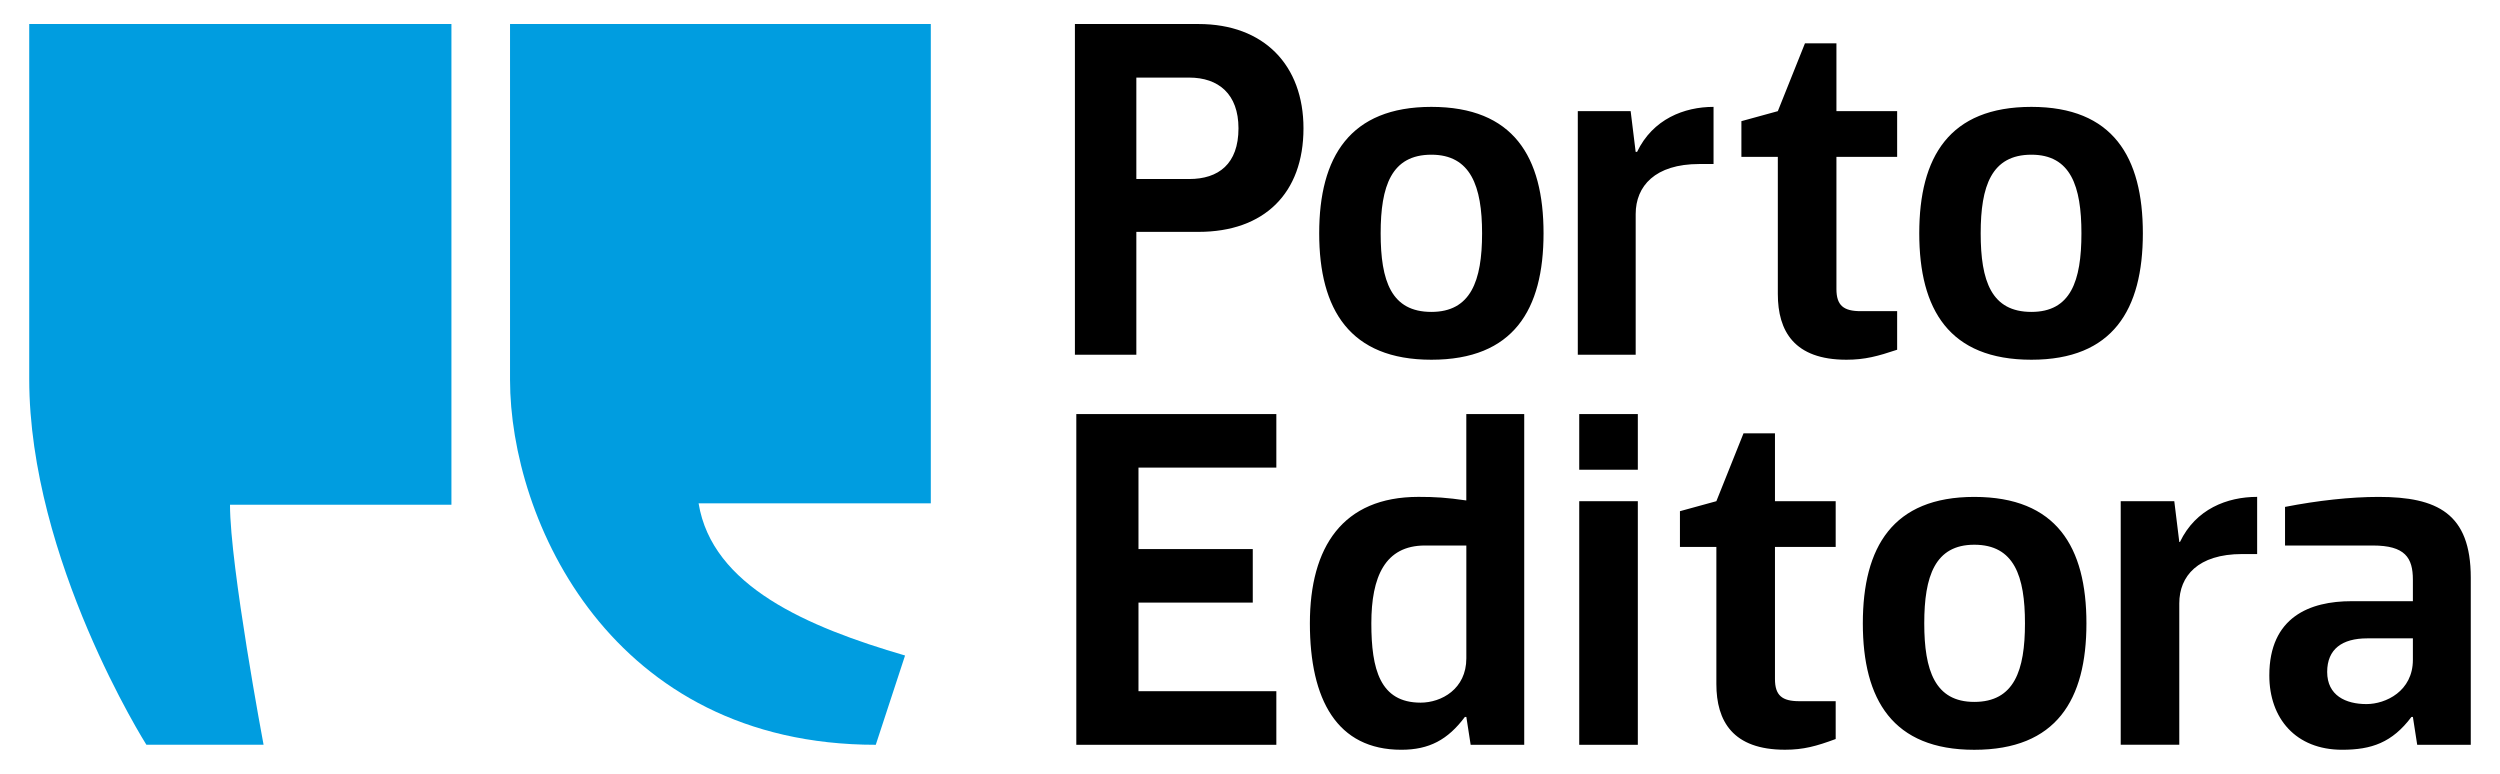 <svg width="420" height="130" viewBox="0 0 420 130" fill="none" xmlns="http://www.w3.org/2000/svg">
<path d="M75.84 84.8H38.64C38.64 95.115 44.28 125.12 44.28 125.12H24.595C24.595 125.12 4.91 94.035 4.91 63.675V4.035C4.91 4.035 72.955 4.035 75.84 4.035V84.8ZM156.37 84.565H117.365C119.645 98.485 135.605 105.325 152.05 110.125L147.13 125.125C102.61 125.125 85.685 87.32 85.685 63.8V4.035H156.375V84.565H156.37Z" fill="#009DE0"/>
<path d="M201.345 4.035C212.385 4.035 218.985 10.995 218.985 21.555C218.985 32.48 212.385 38.955 201.345 38.955H190.905V59.595H180.585V4.035H201.345ZM214.425 78.56H191.265V92.24H210.465V101.24H191.265V116.125H214.425V125.125H180.82V69.56H214.425V78.56ZM190.905 13.035V30.075H199.785C204.7 30.075 208.065 27.555 208.065 21.555C208.065 15.795 204.7 13.035 199.785 13.035H190.905ZM246.35 69.56H256.07V125.125H247.07L246.345 120.44H246.105C243.225 124.285 240.105 125.96 235.42 125.96C224.62 125.96 220.06 117.56 220.06 104.72C220.06 91.88 225.58 83.475 238.3 83.475C241.18 83.475 242.985 83.595 246.34 84.075V69.56H246.35ZM240.47 17.955C254.27 17.955 259.315 26.355 259.315 39.195C259.315 52.035 254.27 60.435 240.47 60.435C226.79 60.435 221.625 52.035 221.625 39.195C221.625 26.355 226.79 17.955 240.47 17.955ZM246.35 91.645H239.39C232.665 91.645 230.385 96.925 230.385 104.725C230.385 112.405 231.825 118.045 238.665 118.045C242.145 118.045 246.345 115.765 246.345 110.605V91.645H246.35ZM240.47 52.4C247.07 52.4 248.99 47.24 248.99 39.195C248.99 31.275 247.07 25.99 240.47 25.99C233.745 25.99 231.95 31.275 231.95 39.195C231.95 47.24 233.75 52.4 240.47 52.4ZM265.07 59.595V18.675H273.95L274.79 25.515H275.03C277.675 20 282.95 17.955 287.875 17.955V27.555H285.48C278.04 27.555 274.795 31.275 274.795 35.955V59.6H265.07V59.595ZM275.155 69.56V78.92H265.31V69.56H275.155ZM275.155 84.2V125.125H265.31V84.2H275.155ZM288.35 91.88H282.23V85.88L288.35 84.2L292.91 72.8H298.195V84.2H308.395V91.88H298.195V114.08C298.195 116.84 299.395 117.8 302.275 117.8H308.395V124.155C305.155 125.355 302.995 125.955 299.875 125.955C291.115 125.955 288.35 121.155 288.35 114.915V91.88ZM298.675 26.355H292.555V20.355L298.675 18.675L303.235 7.275H308.52V18.675H318.72V26.355H308.52V48.555C308.52 51.315 309.715 52.275 312.595 52.275H318.72V58.755C315.48 59.835 313.32 60.435 310.2 60.435C301.435 60.435 298.675 55.635 298.675 49.395V26.355ZM331.675 83.48C345.48 83.48 350.52 91.885 350.52 104.725C350.52 117.565 345.48 125.965 331.675 125.965C317.995 125.965 312.955 117.565 312.955 104.725C312.955 91.885 317.995 83.48 331.675 83.48ZM341.275 17.955C354.955 17.955 360 26.355 360 39.195C360 52.035 354.955 60.435 341.275 60.435C327.475 60.435 322.435 52.035 322.435 39.195C322.435 26.355 327.48 17.955 341.275 17.955ZM331.675 117.92C338.4 117.92 340.195 112.64 340.195 104.72C340.195 96.8 338.4 91.515 331.675 91.515C325.075 91.515 323.275 96.8 323.275 104.72C323.275 112.64 325.075 117.92 331.675 117.92ZM341.275 52.4C347.875 52.4 349.68 47.24 349.68 39.195C349.68 31.275 347.88 25.99 341.275 25.99C334.555 25.99 332.755 31.275 332.755 39.195C332.755 47.24 334.56 52.4 341.275 52.4ZM356.28 125.125V84.2H365.28L366.12 91.04H366.24C368.875 85.52 374.16 83.475 379.2 83.475V93.08H376.68C369.24 93.08 366.12 96.8 366.12 101.36V125.12H356.28V125.125ZM383.885 91.645V85.16C389.405 84.08 394.925 83.48 399.605 83.48C409.45 83.48 415.09 86.245 415.09 97.045V125.125H406.09L405.365 120.44H405.125C401.885 124.76 398.405 125.96 393.485 125.96C385.68 125.96 381.245 120.68 381.245 113.48C381.245 103.64 388.085 101 395.045 101H405.365V97.4C405.365 93.685 404.045 91.645 398.645 91.645H383.885ZM405.365 107.245H397.685C393.485 107.245 390.965 109.045 390.965 112.885C390.965 116.845 394.085 118.285 397.565 118.285C400.8 118.285 405.365 116.125 405.365 110.845V107.245Z" fill="black"/>
</svg>
